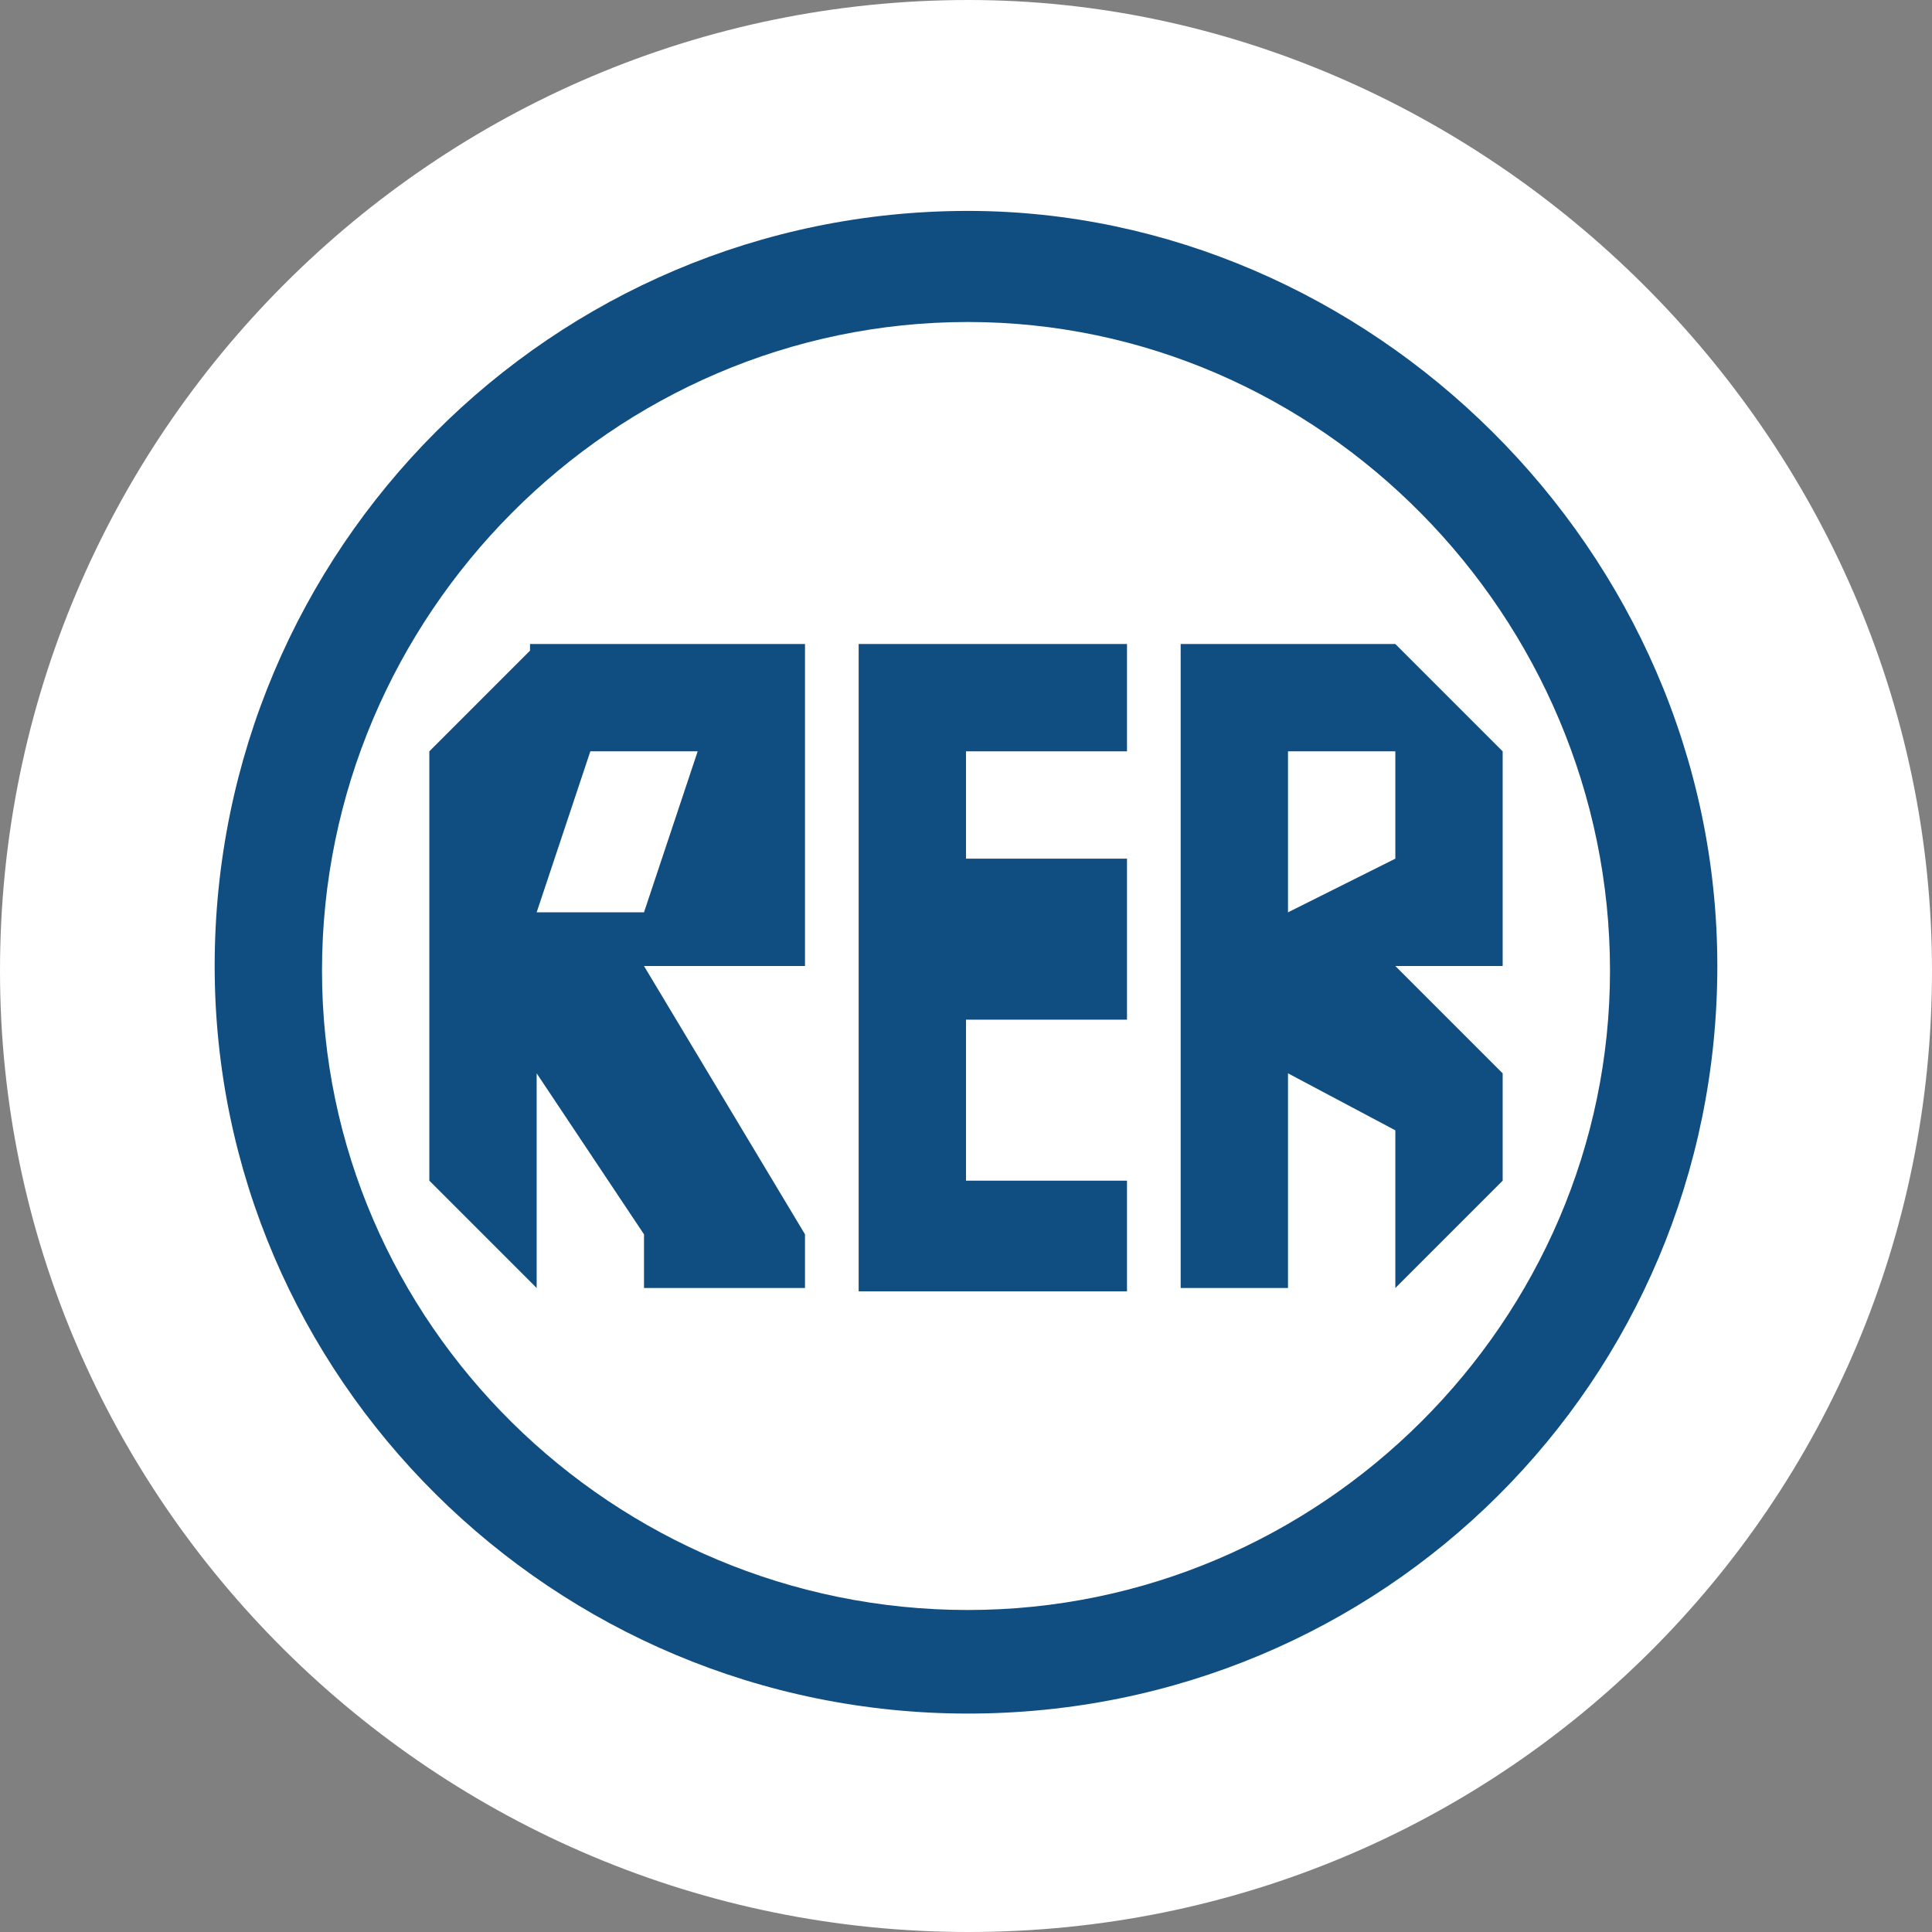<?xml version="1.0" encoding="UTF-8" standalone="no"?>
<!-- Generator: Adobe Illustrator 13.0.0, SVG Export Plug-In . SVG Version: 6.00 Build 14948)  -->

<svg
   xmlns:dc="http://purl.org/dc/elements/1.1/"
   xmlns:cc="http://creativecommons.org/ns#"
   xmlns:rdf="http://www.w3.org/1999/02/22-rdf-syntax-ns#"
   xmlns:svg="http://www.w3.org/2000/svg"
   xmlns="http://www.w3.org/2000/svg"
   xmlns:sodipodi="http://sodipodi.sourceforge.net/DTD/sodipodi-0.dtd"
   xmlns:inkscape="http://www.inkscape.org/namespaces/inkscape"
   version="1.1"
   id="Layer_1"
   x="0px"
   y="0px"
   width="18"
   height="18"
   viewBox="0 0 18 18"
   enable-background="new 0 0 400 400"
   xml:space="preserve"
   sodipodi:version="0.32"
   inkscape:version="0.48.2 r9819"
   sodipodi:docname="rer-18.svg"
   inkscape:output_extension="org.inkscape.output.svg.inkscape"><rect x="0" y="0" width="18" height="18" fill="#808080" stroke="none"/><defs
   id="defs6"><inkscape:perspective
     sodipodi:type="inkscape:persp3d"
     inkscape:vp_x="0 : 200 : 1"
     inkscape:vp_y="0 : 1000 : 0"
     inkscape:vp_z="400 : 200 : 1"
     inkscape:persp3d-origin="200 : 133.33333 : 1"
     id="perspective10" /></defs><sodipodi:namedview
   inkscape:window-height="877"
   inkscape:window-width="1774"
   inkscape:pageshadow="2"
   inkscape:pageopacity="0.0"
   guidetolerance="10.0"
   gridtolerance="10.0"
   objecttolerance="10.0"
   borderopacity="1.0"
   bordercolor="#666666"
   pagecolor="#ffffff"
   id="base"
   showgrid="true"
   inkscape:zoom="22.627416"
   inkscape:cx="5.0718378"
   inkscape:cy="6.2099966"
   inkscape:window-x="-9"
   inkscape:window-y="100"
   inkscape:current-layer="Layer_1"
   inkscape:window-maximized="0"
   inkscape:snap-nodes="true"
   inkscape:snap-bbox="true"><inkscape:grid
     type="xygrid"
     id="grid3201"
     empspacing="2"
     visible="true"
     enabled="true"
     snapvisiblegridlinesonly="true" /></sodipodi:namedview>

<g
   id="g2996"><path
     style="fill:#ffffff;fill-opacity:1"
     d="M 18,9.045 C 18,4.05 13.815,0 9.023,0 4.051,0 0,4.05 0,9.045 0,13.971 4.051,18 9.023,18 13.995,18 18,14.016 18,9.045"
     id="path3067"
     inkscape:connector-curvature="0" /><path
     inkscape:connector-curvature="0"
     id="path3324"
     d="M 16,9 C 16,5.115 12.745,1.965 9.018,1.965 5.15,1.965 2,5.115 2,9 2,12.832 5.15,15.965 9.018,15.965 12.885,15.965 16,12.867 16,9"
     style="fill:#104e81;fill-opacity:1" /><path
     inkscape:connector-curvature="0"
     id="path3314"
     d="M 15,9.043 C 15,12.308 12.304,15 9.018,15 5.713,15 3,12.326 3,9.043 3,5.727 5.713,3 9.018,3 12.304,3 15,5.744 15,9.043 z"
     style="fill:#ffffff;fill-opacity:1" /><path
     id="rect2992"
     d="m 8,6 0,6.031 2.5,0 L 10.5,11 9,11 9,9.5 10.5,9.5 10.5,8 9,8 9,7 10.5,7 10.5,6 8,6 z"
     style="fill:#104e81;fill-opacity:1;stroke:none"
     inkscape:connector-curvature="0" /><path
     id="rect3074"
     d="m 11,6 0,6 1,0 0,-2 1,0.531 L 13,12 14,11 14,10 13,9 14,9 14,7 13,6 12,6 11,6 z m 1,1 1,0 0,1 -1,0.5 0,-1.5 z"
     style="fill:#104e81;fill-opacity:1;stroke:none"
     inkscape:connector-curvature="0" /><path
     sodipodi:nodetypes="cccccccccccccccccccc"
     inkscape:connector-curvature="0"
     id="rect3086"
     d="m 4.938,6 0,0.062 L 4,7 l 0,4 1,1 0,-2 1,1.5 0,0.5 1.5,0 0,-0.5 L 6,9 7.5,9 7.5,8 7.5,6 C 7.5,6 5.792,6 4.938,6 z M 5.5,7 6.5,7 6,8.5 5,8.5 z"
     style="fill:#104e81;fill-opacity:1;stroke:none" /></g></svg>